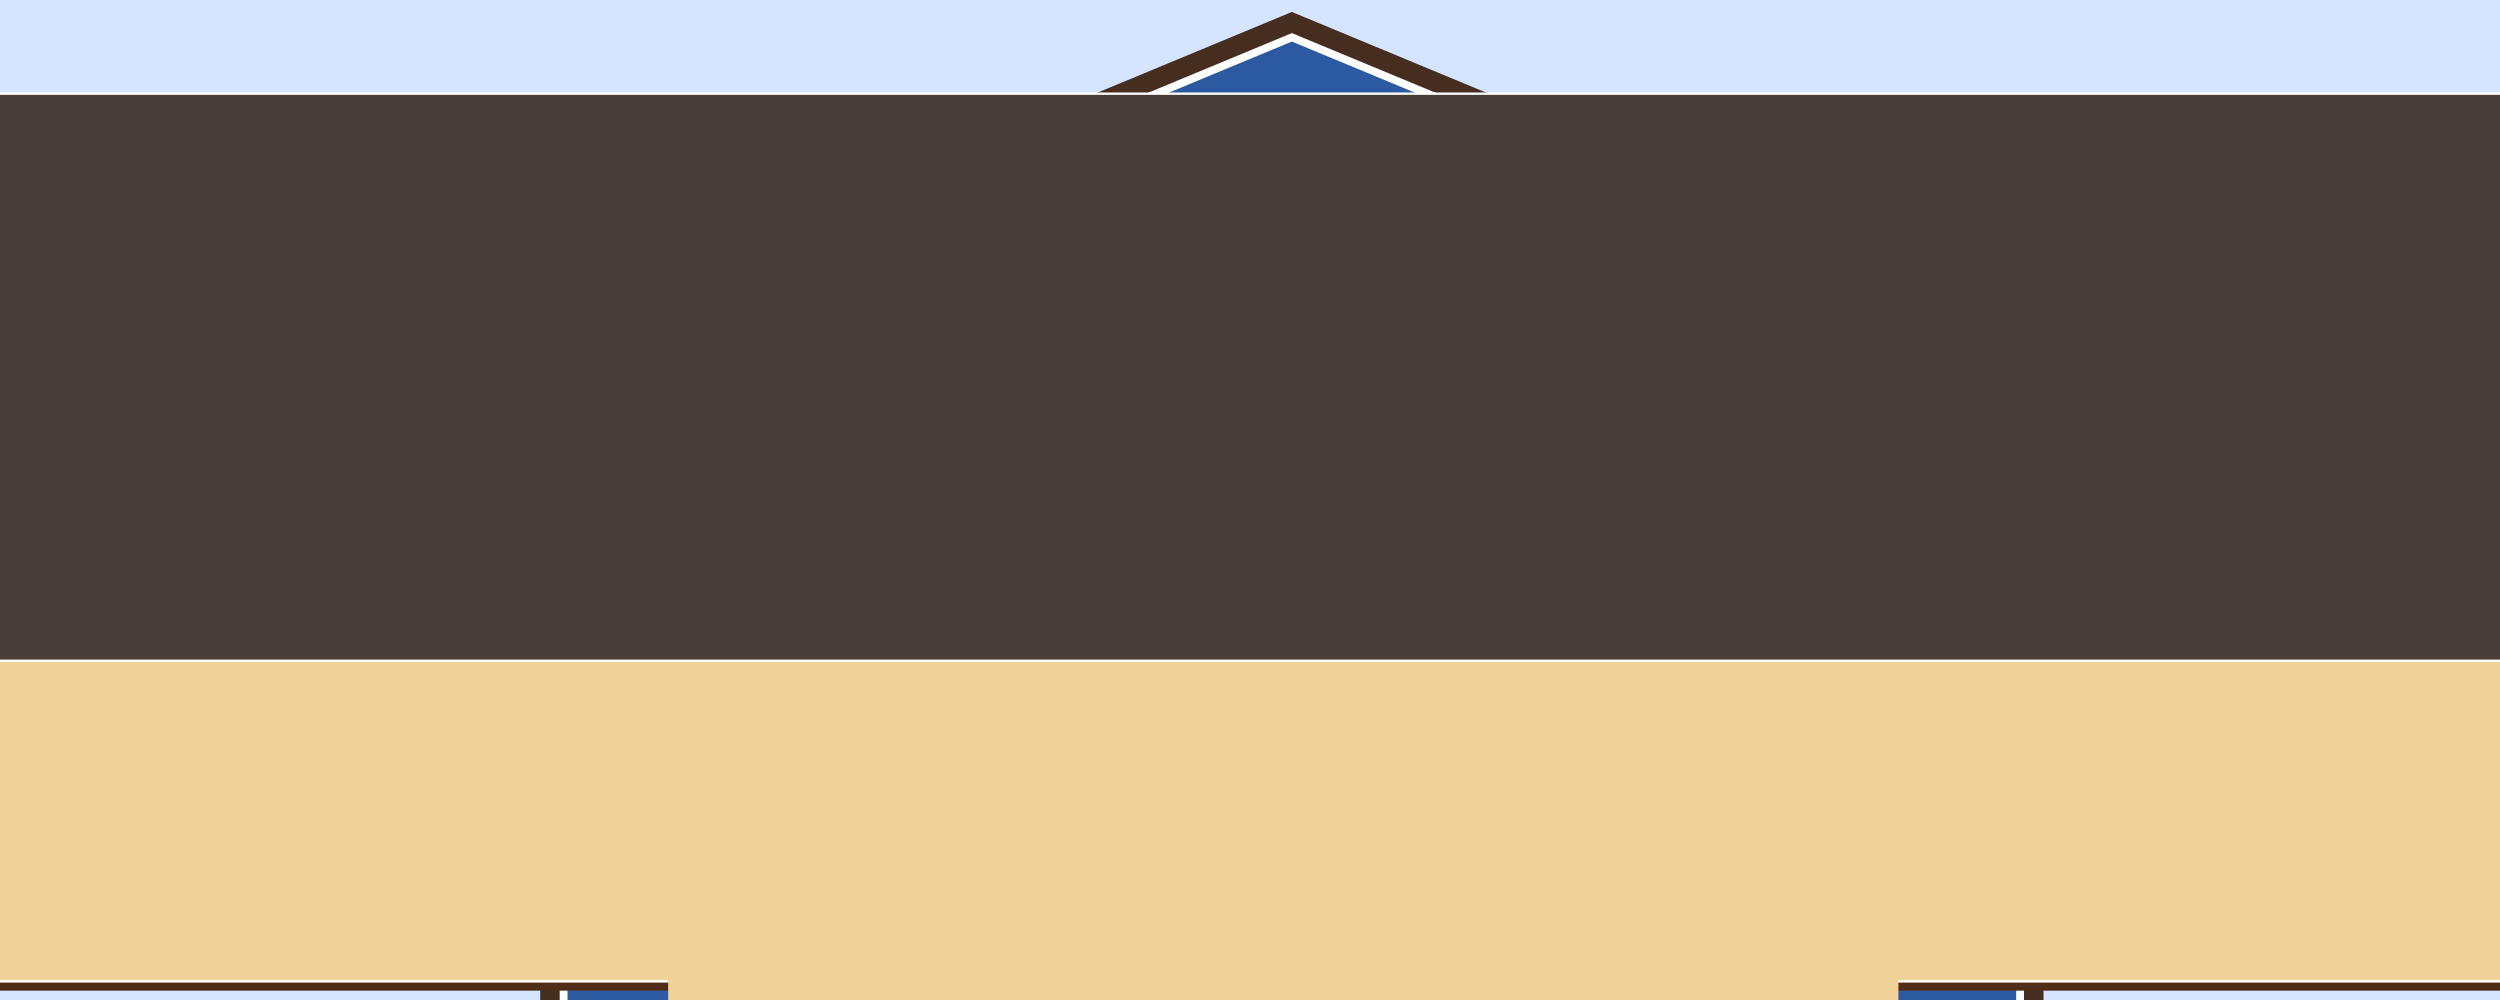 <?xml version="1.0" encoding="UTF-8" standalone="no"?>
<!-- Created with Inkscape (http://www.inkscape.org/) -->

<svg
   xmlns:dc="http://purl.org/dc/elements/1.1/"
   xmlns:cc="http://creativecommons.org/ns#"
   xmlns:rdf="http://www.w3.org/1999/02/22-rdf-syntax-ns#"
   xmlns:svg="http://www.w3.org/2000/svg"
   xmlns="http://www.w3.org/2000/svg"
   xmlns:sodipodi="http://sodipodi.sourceforge.net/DTD/sodipodi-0.dtd"
   xmlns:inkscape="http://www.inkscape.org/namespaces/inkscape"
   id="svg2"
   version="1.1"
   inkscape:version="0.92.1 unknown"
   width="1600"
   height="640"
   viewBox="0 0 1500 600"
   sodipodi:docname="4i.svg">
  <rect x="0" y="0" width="1500" height="600" fill="#808080" stroke="none"/>
  <defs
     id="defs6">
    <filter
       style="color-interpolation-filters:sRGB"
       inkscape:label="Drop Shadow"
       id="filter5417">
      <feFlood
         flood-opacity="0.498"
         flood-color="rgb(0,0,0)"
         result="flood"
         id="feFlood5419" />
      <feComposite
         in="flood"
         in2="SourceGraphic"
         operator="in"
         result="composite1"
         id="feComposite5421" />
      <feGaussianBlur
         in="composite1"
         stdDeviation="53"
         result="blur"
         id="feGaussianBlur5423" />
      <feOffset
         dx="0"
         dy="0"
         result="offset"
         id="feOffset5425" />
      <feComposite
         in="SourceGraphic"
         in2="offset"
         operator="over"
         result="composite2"
         id="feComposite5427" />
    </filter>
    <filter
       style="color-interpolation-filters:sRGB"
       inkscape:label="Drop Shadow"
       id="filter5429">
      <feFlood
         flood-opacity="0.498"
         flood-color="rgb(0,0,0)"
         result="flood"
         id="feFlood5431" />
      <feComposite
         in="flood"
         in2="SourceGraphic"
         operator="in"
         result="composite1"
         id="feComposite5433" />
      <feGaussianBlur
         in="composite1"
         stdDeviation="53"
         result="blur"
         id="feGaussianBlur5435" />
      <feOffset
         dx="0"
         dy="0"
         result="offset"
         id="feOffset5437" />
      <feComposite
         in="SourceGraphic"
         in2="offset"
         operator="over"
         result="composite2"
         id="feComposite5439" />
    </filter>
  </defs>
  <sodipodi:namedview
     pagecolor="#ffffff"
     bordercolor="#666666"
     borderopacity="1"
     objecttolerance="10"
     gridtolerance="10"
     guidetolerance="10"
     inkscape:pageopacity="0"
     inkscape:pageshadow="2"
     inkscape:window-width="1920"
     inkscape:window-height="1027"
     id="namedview4"
     showgrid="false"
     inkscape:zoom="0.93333333"
     inkscape:cx="820.31783"
     inkscape:cy="160.31139"
     inkscape:window-x="0"
     inkscape:window-y="25"
     inkscape:window-maximized="1"
     inkscape:current-layer="svg2" />
  <rect
     y="50.202"
     x="50.345"
     height="500.882"
     width="1400.882"
     id="rect5231"
     style="fill:none;fill-opacity:1;stroke:#ffffff;stroke-width:5;stroke-miterlimit:4;stroke-dasharray:none;stroke-opacity:1" />
  <rect
     style="color:#000000;clip-rule:nonzero;display:inline;overflow:visible;visibility:visible;opacity:1;isolation:auto;mix-blend-mode:normal;color-interpolation:sRGB;color-interpolation-filters:linearRGB;solid-color:#000000;solid-opacity:1;vector-effect:none;fill:#d5e5ff;fill-opacity:1;fill-rule:nonzero;stroke:none;stroke-width:2.023px;stroke-linecap:butt;stroke-linejoin:miter;stroke-miterlimit:4;stroke-dasharray:none;stroke-dashoffset:0;stroke-opacity:1;color-rendering:auto;image-rendering:auto;shape-rendering:auto;text-rendering:auto;enable-background:accumulate"
     id="rect840"
     width="1500"
     height="600"
     x="0"
     y="1.8119812e-05" />
  <path
     style="color:#000000;clip-rule:nonzero;display:inline;overflow:visible;visibility:visible;opacity:1;isolation:auto;mix-blend-mode:normal;color-interpolation:sRGB;color-interpolation-filters:linearRGB;solid-color:#000000;solid-opacity:1;vector-effect:none;fill:#2c5aa0;fill-opacity:1;fill-rule:nonzero;stroke:#452e1f;stroke-width:28.125;stroke-linecap:butt;stroke-linejoin:miter;stroke-miterlimit:4;stroke-dasharray:none;stroke-dashoffset:0;stroke-opacity:1;color-rendering:auto;image-rendering:auto;shape-rendering:auto;text-rendering:auto;enable-background:accumulate"
     d="m 775.111,22.392 -187.978,78.054 H 338.17 v 56.25 H 257.812 V 196.875 h -50.224 v 327.455 h 50.224 v 40.179 h 80.358 v 56.25 h 873.884 v -56.25 h 80.358 v -40.179 h 50.222 V 196.875 h -50.222 v -40.179 h -80.358 v -56.25 H 963.089 Z"
     id="rect866"
     inkscape:connector-curvature="0" />
  <path
     inkscape:connector-curvature="0"
     id="path909"
     d="m 775.111,22.392 -187.978,78.054 H 338.17 v 56.25 H 257.812 V 196.875 h -50.224 v 327.455 h 50.224 v 40.179 h 80.358 v 56.25 h 873.884 v -56.25 h 80.358 v -40.179 h 50.222 V 196.875 h -50.222 v -40.179 h -80.358 v -56.25 H 963.089 Z"
     style="color:#000000;clip-rule:nonzero;display:inline;overflow:visible;visibility:visible;opacity:1;isolation:auto;mix-blend-mode:normal;color-interpolation:sRGB;color-interpolation-filters:linearRGB;solid-color:#000000;solid-opacity:1;vector-effect:none;fill:#2c5aa0;fill-opacity:1;fill-rule:nonzero;stroke:#ffffff;stroke-width:4.688;stroke-linecap:butt;stroke-linejoin:miter;stroke-miterlimit:4;stroke-dasharray:none;stroke-dashoffset:0;stroke-opacity:1;color-rendering:auto;image-rendering:auto;shape-rendering:auto;text-rendering:auto;enable-background:accumulate" />
  <flowRoot
     transform="matrix(1.58,0,0,1.58,-525.635,-189.375)"
     style="font-style:normal;font-variant:normal;font-weight:bold;font-stretch:normal;font-size:96px;line-height:100%;font-family:'Besley*';-inkscape-font-specification:'Besley* Bold';text-align:center;letter-spacing:0px;word-spacing:0px;writing-mode:lr-tb;text-anchor:middle;fill:#502d16;fill-opacity:1;stroke:none;stroke-width:1px;stroke-linecap:butt;stroke-linejoin:miter;stroke-opacity:1"
     id="flowRoot907"
     xml:space="preserve"><flowRegion
       style="font-style:normal;font-variant:normal;font-weight:bold;font-stretch:normal;font-size:96px;line-height:100%;font-family:'Besley*';-inkscape-font-specification:'Besley* Bold';fill:#502d16"
       id="flowRegion903"><rect
         style="font-style:normal;font-variant:normal;font-weight:bold;font-stretch:normal;font-size:96px;line-height:100%;font-family:'Besley*';-inkscape-font-specification:'Besley* Bold';fill:#502d16"
         y="252.101"
         x="240.921"
         height="243.952"
         width="1171.272"
         id="rect901" /></flowRegion><flowPara
       id="flowPara905"
       style="letter-spacing:2.373px">Cityville</flowPara></flowRoot>  <flowRoot
     xml:space="preserve"
     id="flowRoot893"
     style="font-style:normal;font-variant:normal;font-weight:bold;font-stretch:normal;font-size:96px;line-height:100%;font-family:'Besley*';-inkscape-font-specification:'Besley* Bold';text-align:center;letter-spacing:0px;word-spacing:0px;writing-mode:lr-tb;text-anchor:middle;fill:#f0d298;fill-opacity:1;stroke:#ffffff;stroke-width:1;stroke-linecap:butt;stroke-linejoin:miter;stroke-miterlimit:4;stroke-dasharray:none;stroke-opacity:1"
     transform="matrix(1.58,0,0,1.58,-531.26,-195)"><flowRegion
       id="flowRegion895"
       style="font-style:normal;font-variant:normal;font-weight:bold;font-stretch:normal;font-size:96px;line-height:100%;font-family:'Besley*';-inkscape-font-specification:'Besley* Bold';fill:#f0d298;fill-opacity:1;stroke:#ffffff;stroke-width:1;stroke-miterlimit:4;stroke-dasharray:none;stroke-opacity:1"><rect
         id="rect897"
         width="1171.272"
         height="243.952"
         x="240.921"
         y="252.101"
         style="font-style:normal;font-variant:normal;font-weight:bold;font-stretch:normal;font-size:96px;line-height:100%;font-family:'Besley*';-inkscape-font-specification:'Besley* Bold';fill:#f0d298;fill-opacity:1;stroke:#ffffff;stroke-width:1;stroke-miterlimit:4;stroke-dasharray:none;stroke-opacity:1" /></flowRegion><flowPara
       id="flowPara899"
       style="letter-spacing:2.373px">Cityville</flowPara></flowRoot>  <flowRoot
     transform="matrix(1.389,0,0,1.389,-373.231,-293.26)"
     style="font-style:normal;font-variant:normal;font-weight:900;font-stretch:normal;font-size:96px;line-height:100%;font-family:'Besley*';-inkscape-font-specification:'Besley* Heavy';text-align:center;letter-spacing:0px;word-spacing:0px;writing-mode:lr-tb;text-anchor:middle;fill:#fff6d5;fill-opacity:1;stroke:#ffffff;stroke-width:2.025;stroke-linecap:butt;stroke-linejoin:miter;stroke-miterlimit:4;stroke-dasharray:none;stroke-opacity:1;"
     id="flowRoot917"
     xml:space="preserve"><flowRegion
       style="font-style:normal;font-variant:normal;font-weight:900;font-stretch:normal;font-size:96px;line-height:100%;font-family:'Besley*';-inkscape-font-specification:'Besley* Heavy';fill:#fff6d5;fill-opacity:1;stroke:#ffffff;stroke-width:2.025;stroke-miterlimit:4;stroke-dasharray:none;stroke-opacity:1;"
       id="flowRegion913"><rect
         style="font-style:normal;font-variant:normal;font-weight:900;font-stretch:normal;font-size:96px;line-height:100%;font-family:'Besley*';-inkscape-font-specification:'Besley* Heavy';fill:#fff6d5;fill-opacity:1;stroke:#ffffff;stroke-width:2.025;stroke-miterlimit:4;stroke-dasharray:none;stroke-opacity:1;"
         y="252.101"
         x="240.921"
         height="243.952"
         width="1171.272"
         id="rect911" /></flowRegion><flowPara
       id="flowPara915"
       style="font-size:25.315px;letter-spacing:11.866px;word-spacing:5.933px;fill:#fff6d5;stroke:#ffffff;stroke-opacity:1;stroke-width:2.025;stroke-miterlimit:4;stroke-dasharray:none;-inkscape-font-specification:'Besley* Heavy';font-family:'Besley*';font-weight:900;font-style:normal;font-stretch:normal;font-variant:normal;">WELCOME TO</flowPara></flowRoot>  <flowRoot
     transform="matrix(0.63,0,0,0.63,254.881,243.002)"
     style="font-style:italic;font-variant:normal;font-weight:normal;font-stretch:normal;font-size:96px;line-height:100%;font-family:'Besley*';-inkscape-font-specification:'Besley* Italic';text-align:center;letter-spacing:0px;word-spacing:0px;writing-mode:lr-tb;text-anchor:middle;fill:#f0d298;fill-opacity:1;stroke:none;stroke-width:1;stroke-linecap:butt;stroke-linejoin:miter;stroke-miterlimit:4;stroke-dasharray:none;stroke-opacity:1;"
     id="flowRoot925"
     xml:space="preserve"><flowRegion
       style="font-style:italic;font-variant:normal;font-weight:normal;font-stretch:normal;font-size:96px;line-height:100%;font-family:'Besley*';-inkscape-font-specification:'Besley* Italic';fill:#f0d298;fill-opacity:1;stroke:none;stroke-width:1;stroke-miterlimit:4;stroke-dasharray:none;stroke-opacity:1;"
       id="flowRegion921"><rect
         style="font-style:italic;font-variant:normal;font-weight:normal;font-stretch:normal;font-size:96px;line-height:100%;font-family:'Besley*';-inkscape-font-specification:'Besley* Italic';fill:#f0d298;fill-opacity:1;stroke:none;stroke-width:1;stroke-miterlimit:4;stroke-dasharray:none;stroke-opacity:1;"
         y="252.101"
         x="240.921"
         height="243.952"
         width="1171.272"
         id="rect919" /></flowRegion><flowPara
       id="flowPara923"
       style="font-style:italic;font-variant:normal;font-weight:normal;font-stretch:normal;font-family:'Besley*';-inkscape-font-specification:'Besley* Italic';stroke:none;">Town of Typography</flowPara></flowRoot>  <flowRoot
     xml:space="preserve"
     id="flowRoot933"
     style="font-style:normal;font-variant:normal;font-weight:900;font-stretch:normal;font-size:96px;line-height:100%;font-family:'Besley*';-inkscape-font-specification:'Besley* Heavy';text-align:center;letter-spacing:0px;word-spacing:0px;writing-mode:lr-tb;text-anchor:middle;fill:#483e37;fill-opacity:1;stroke:none;stroke-width:1;stroke-linecap:butt;stroke-linejoin:miter;stroke-miterlimit:4;stroke-dasharray:none;stroke-opacity:1"
     transform="matrix(1.389,0,0,1.389,-373.231,-293.26)"><flowRegion
       id="flowRegion929"
       style="font-style:normal;font-variant:normal;font-weight:900;font-stretch:normal;font-size:96px;line-height:100%;font-family:'Besley*';-inkscape-font-specification:'Besley* Heavy';fill:#483e37;fill-opacity:1;stroke:none;stroke-width:1;stroke-miterlimit:4;stroke-dasharray:none;stroke-opacity:1"><rect
         id="rect927"
         width="1171.272"
         height="243.952"
         x="240.921"
         y="252.101"
         style="font-style:normal;font-variant:normal;font-weight:900;font-stretch:normal;font-size:96px;line-height:100%;font-family:'Besley*';-inkscape-font-specification:'Besley* Heavy';fill:#483e37;fill-opacity:1;stroke:none;stroke-width:1;stroke-miterlimit:4;stroke-dasharray:none;stroke-opacity:1" /></flowRegion><flowPara
       style="font-style:normal;font-variant:normal;font-weight:900;font-stretch:normal;font-size:25.315px;font-family:'Besley*';-inkscape-font-specification:'Besley* Heavy';letter-spacing:11.866px;word-spacing:5.933px;fill:#483e37;stroke:none;stroke-opacity:1"
       id="flowPara931">WELCOME TO</flowPara></flowRoot>  <flowRoot
     xml:space="preserve"
     id="flowRoot941"
     style="font-style:normal;font-variant:normal;font-weight:bold;font-stretch:normal;font-size:96px;line-height:100%;font-family:'Besley*';-inkscape-font-specification:'Besley* Bold';text-align:center;letter-spacing:0px;word-spacing:0px;writing-mode:lr-tb;text-anchor:middle;fill:#f0d298;fill-opacity:1;stroke:none;stroke-width:1;stroke-linecap:butt;stroke-linejoin:miter;stroke-miterlimit:4;stroke-dasharray:none;stroke-opacity:1"
     transform="matrix(0.63,0,0,0.63,249.256,361.127)"><flowRegion
       id="flowRegion937"
       style="font-style:normal;font-variant:normal;font-weight:bold;font-stretch:normal;font-size:96px;line-height:100%;font-family:'Besley*';-inkscape-font-specification:'Besley* Bold';fill:#f0d298;fill-opacity:1;stroke:none;stroke-width:1;stroke-miterlimit:4;stroke-dasharray:none;stroke-opacity:1"><rect
         id="rect935"
         width="1171.272"
         height="243.952"
         x="240.921"
         y="252.101"
         style="font-style:normal;font-variant:normal;font-weight:bold;font-stretch:normal;font-size:96px;line-height:100%;font-family:'Besley*';-inkscape-font-specification:'Besley* Bold';fill:#f0d298;fill-opacity:1;stroke:none;stroke-width:1;stroke-miterlimit:4;stroke-dasharray:none;stroke-opacity:1" /></flowRegion><flowPara
       style="font-style:normal;font-variant:normal;font-weight:500;font-stretch:normal;font-size:47.598px;font-family:'Besley*';-inkscape-font-specification:'Besley* Medium';text-align:start;text-anchor:start;stroke:none"
       id="flowPara939">Elevation: 18,400 ft.</flowPara></flowRoot>  <flowRoot
     transform="matrix(0.63,0,0,0.63,249.256,361.127)"
     style="font-style:normal;font-variant:normal;font-weight:bold;font-stretch:normal;font-size:96px;line-height:100%;font-family:'Besley*';-inkscape-font-specification:'Besley* Bold';text-align:end;letter-spacing:0px;word-spacing:0px;writing-mode:lr-tb;text-anchor:end;fill:#f0d298;fill-opacity:1;stroke:none;stroke-width:1;stroke-linecap:butt;stroke-linejoin:miter;stroke-miterlimit:4;stroke-dasharray:none;stroke-opacity:1"
     id="flowRoot949"
     xml:space="preserve"><flowRegion
       style="font-style:normal;font-variant:normal;font-weight:bold;font-stretch:normal;font-size:96px;line-height:100%;font-family:'Besley*';-inkscape-font-specification:'Besley* Bold';text-align:end;text-anchor:end;fill:#f0d298;fill-opacity:1;stroke:none;stroke-width:1;stroke-miterlimit:4;stroke-dasharray:none;stroke-opacity:1"
       id="flowRegion945"><rect
         style="font-style:normal;font-variant:normal;font-weight:bold;font-stretch:normal;font-size:96px;line-height:100%;font-family:'Besley*';-inkscape-font-specification:'Besley* Bold';text-align:end;text-anchor:end;fill:#f0d298;fill-opacity:1;stroke:none;stroke-width:1;stroke-miterlimit:4;stroke-dasharray:none;stroke-opacity:1"
         y="252.101"
         x="240.921"
         height="243.952"
         width="1171.272"
         id="rect943" /></flowRegion><flowPara
       id="flowPara947"
       style="font-style:normal;font-variant:normal;font-weight:500;font-stretch:normal;font-size:47.598px;font-family:'Besley*';-inkscape-font-specification:'Besley* Medium';text-align:end;text-anchor:end;stroke:none">Population: 21,947</flowPara></flowRoot></svg>
